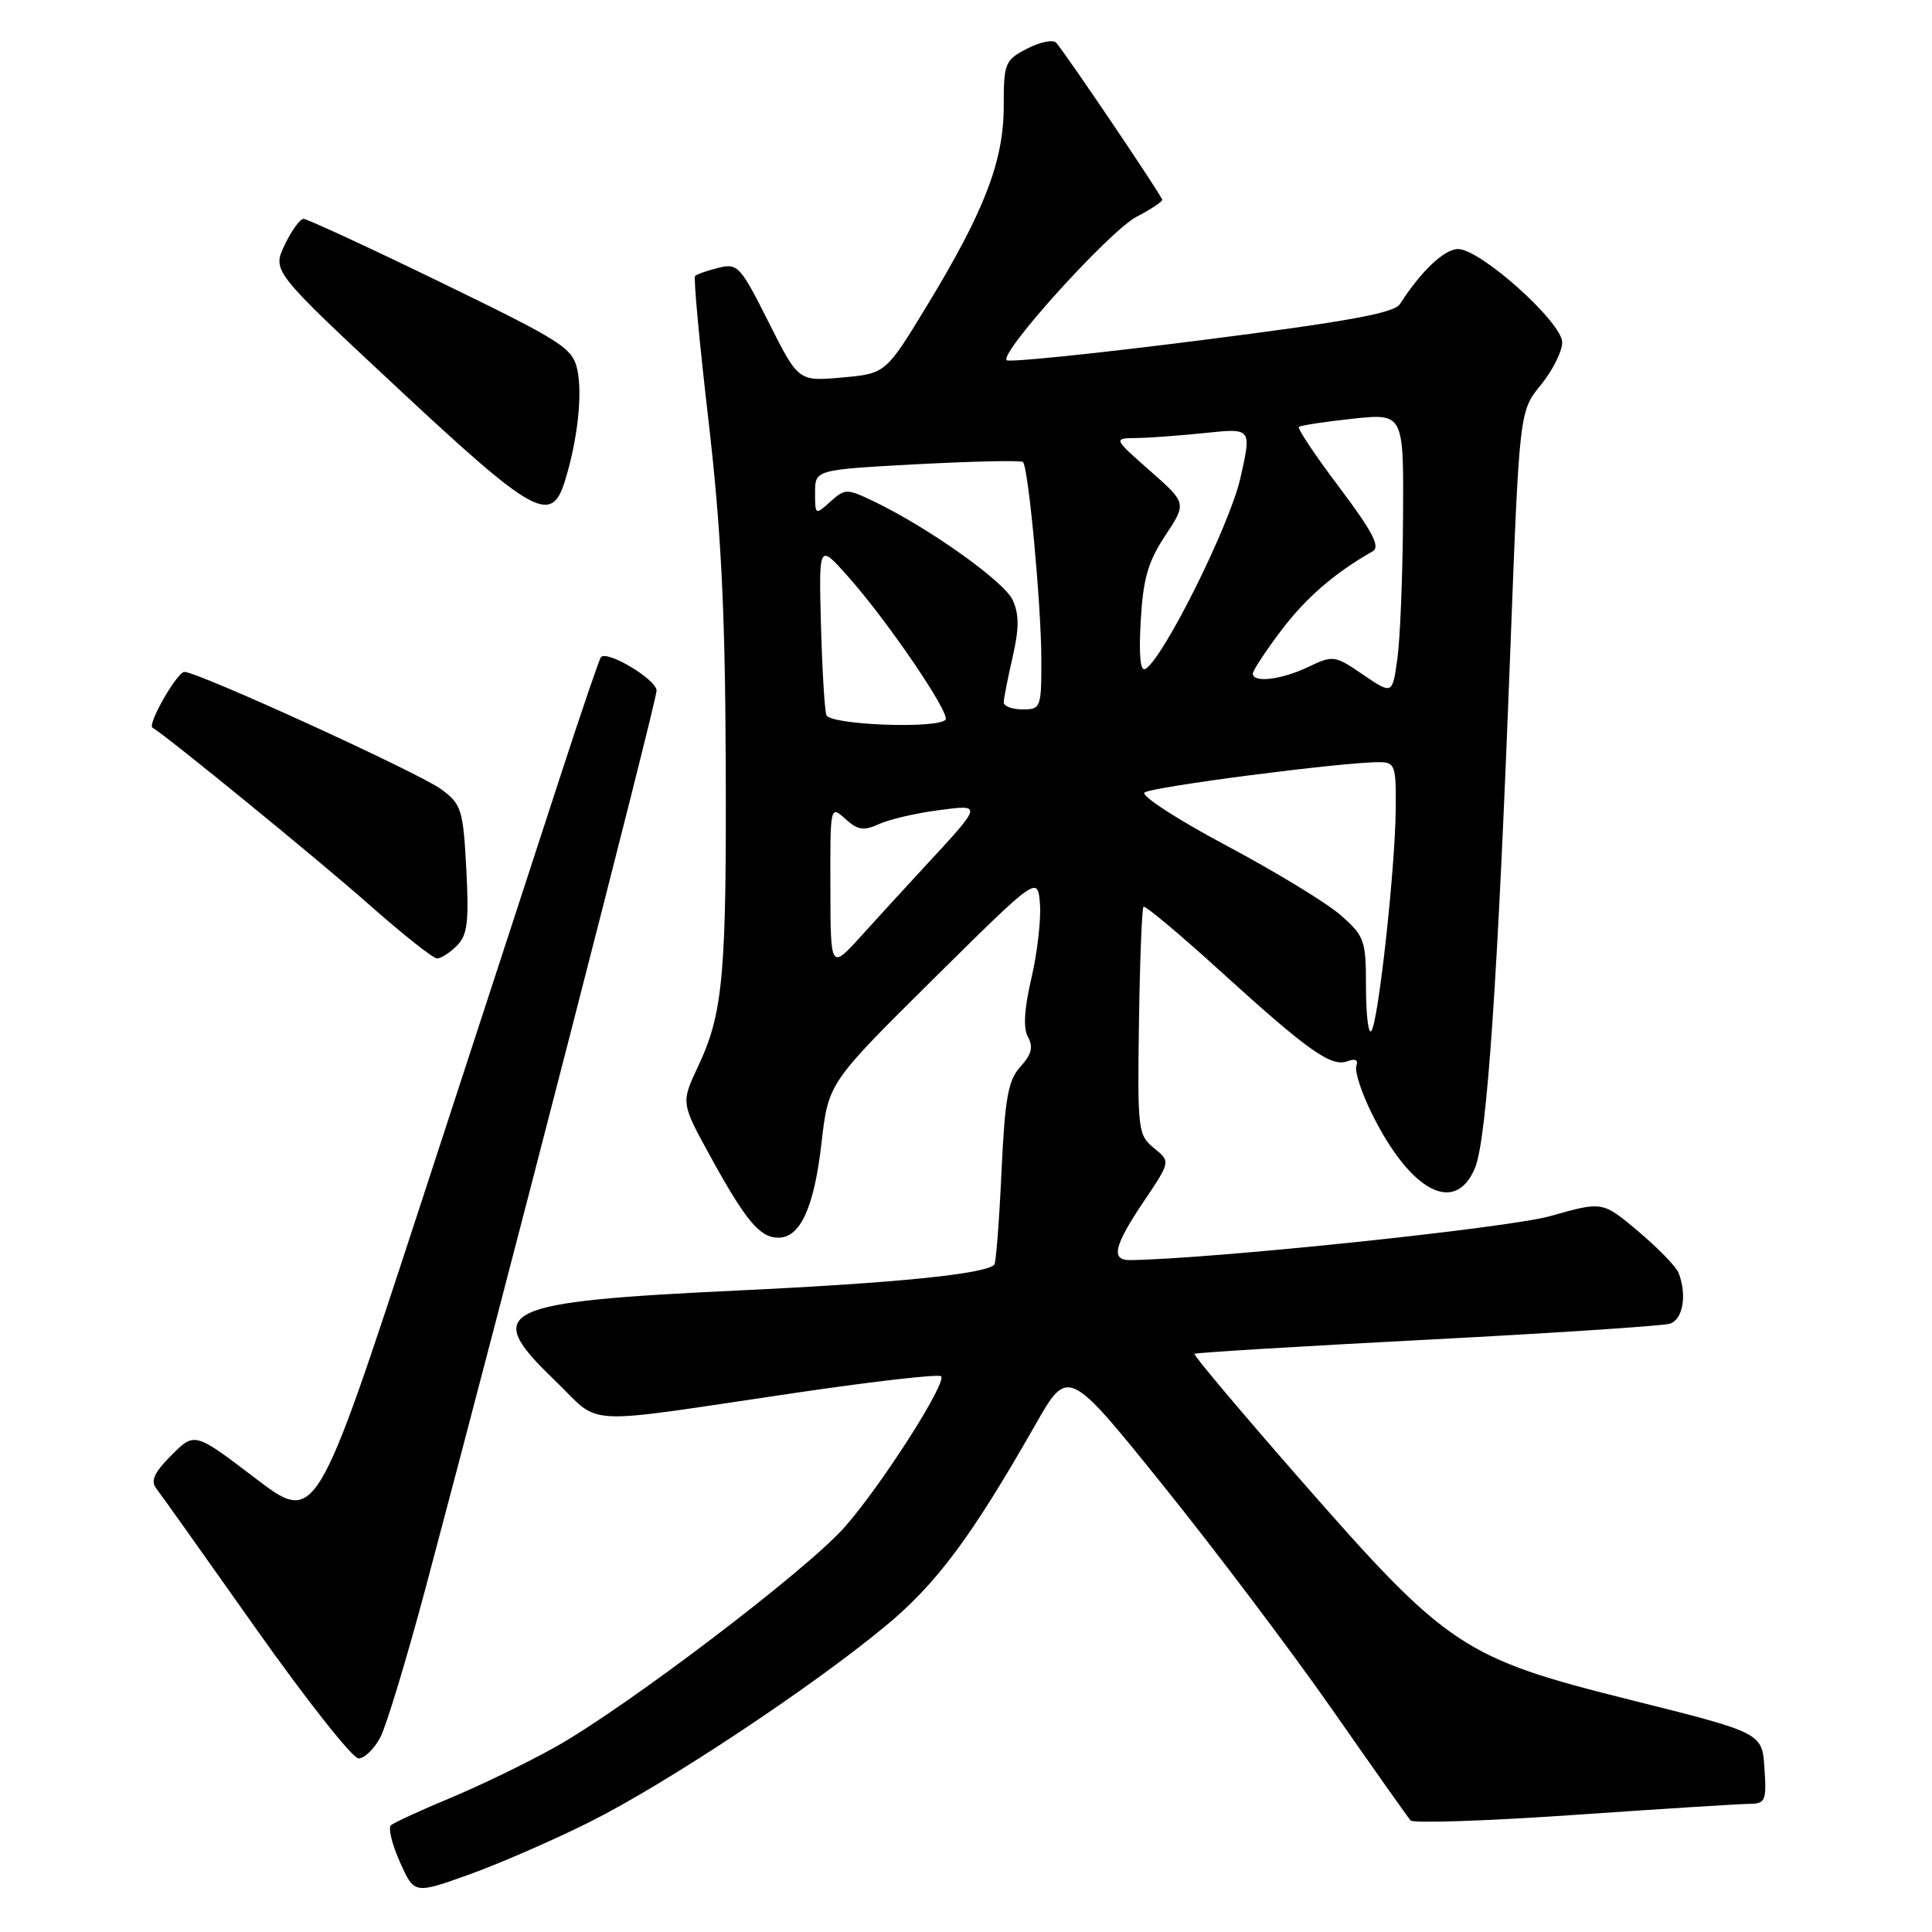 <?xml version="1.0" encoding="UTF-8" standalone="no"?>
<!DOCTYPE svg PUBLIC "-//W3C//DTD SVG 1.1//EN" "http://www.w3.org/Graphics/SVG/1.1/DTD/svg11.dtd" >
<svg xmlns="http://www.w3.org/2000/svg" xmlns:xlink="http://www.w3.org/1999/xlink" version="1.1" viewBox="0 0 256 256">
 <g >
 <path fill="currentColor"
d=" M 78.20 241.39 C 88.23 236.37 107.42 223.66 117.26 215.52 C 124.07 209.90 128.70 203.69 137.16 188.84 C 141.52 181.18 141.52 181.18 154.13 196.84 C 161.06 205.45 171.13 218.80 176.51 226.50 C 181.88 234.20 186.56 240.82 186.91 241.22 C 187.25 241.61 196.98 241.29 208.52 240.49 C 220.06 239.69 230.54 239.03 231.80 239.02 C 233.92 239.00 234.09 238.62 233.80 234.31 C 233.50 229.61 233.50 229.61 216.10 225.26 C 193.85 219.70 191.82 218.35 172.34 196.10 C 164.44 187.07 158.11 179.56 158.27 179.39 C 158.44 179.23 172.28 178.39 189.03 177.52 C 205.79 176.65 220.29 175.69 221.25 175.40 C 222.99 174.87 223.56 171.63 222.43 168.68 C 222.12 167.86 219.72 165.39 217.10 163.18 C 212.35 159.17 212.35 159.17 205.42 161.14 C 199.86 162.71 160.80 166.81 149.75 166.97 C 147.15 167.01 147.60 165.07 151.56 159.19 C 155.11 153.91 155.11 153.91 152.91 152.13 C 150.79 150.41 150.71 149.73 150.92 135.43 C 151.04 127.24 151.31 120.36 151.52 120.15 C 151.73 119.94 156.35 123.81 161.78 128.75 C 173.39 139.30 176.42 141.44 178.58 140.61 C 179.59 140.22 180.01 140.45 179.72 141.25 C 179.48 141.94 180.39 144.75 181.75 147.50 C 186.88 157.91 192.84 161.06 195.45 154.75 C 197.03 150.92 198.48 129.57 200.13 86.00 C 201.33 54.50 201.33 54.50 204.16 51.02 C 205.72 49.11 207.00 46.57 207.00 45.37 C 207.00 42.71 196.17 33.00 193.20 33.00 C 191.39 33.00 188.29 35.93 185.50 40.29 C 184.74 41.49 178.50 42.62 159.23 45.07 C 145.33 46.84 133.70 48.04 133.39 47.73 C 132.41 46.74 147.04 30.58 150.59 28.73 C 152.47 27.75 154.00 26.74 154.00 26.48 C 154.00 26.01 141.39 7.34 139.95 5.66 C 139.55 5.21 137.83 5.55 136.11 6.44 C 133.15 7.97 133.00 8.35 133.00 14.05 C 133.00 21.34 130.45 27.97 122.83 40.50 C 117.36 49.50 117.36 49.50 111.58 50.02 C 105.79 50.54 105.79 50.54 101.84 42.68 C 98.10 35.24 97.74 34.85 95.19 35.49 C 93.71 35.86 92.32 36.34 92.10 36.57 C 91.88 36.79 92.68 45.41 93.88 55.73 C 95.53 69.99 96.08 80.75 96.16 100.50 C 96.28 129.21 95.83 134.24 92.49 141.32 C 90.23 146.14 90.23 146.14 94.16 153.29 C 98.83 161.78 100.69 164.00 103.13 164.00 C 106.05 164.00 107.87 160.02 108.85 151.47 C 109.77 143.50 109.77 143.50 123.63 129.77 C 137.50 116.04 137.50 116.04 137.80 119.77 C 137.96 121.83 137.45 126.25 136.67 129.60 C 135.71 133.72 135.56 136.26 136.22 137.43 C 136.94 138.72 136.68 139.73 135.22 141.33 C 133.58 143.14 133.16 145.45 132.70 155.34 C 132.40 161.85 131.97 167.36 131.75 167.58 C 130.52 168.82 118.68 170.01 97.92 170.99 C 66.00 172.50 63.80 173.57 73.48 182.87 C 79.94 189.07 76.08 188.88 105.82 184.50 C 115.89 183.02 124.39 182.05 124.70 182.36 C 125.51 183.18 116.81 196.80 111.94 202.33 C 106.92 208.04 82.97 226.24 73.58 231.49 C 69.87 233.57 63.61 236.60 59.67 238.24 C 55.73 239.88 52.18 241.51 51.80 241.86 C 51.41 242.21 51.95 244.41 53.00 246.75 C 54.90 250.99 54.90 250.99 62.20 248.37 C 66.21 246.93 73.42 243.79 78.20 241.39 Z  M 50.41 230.18 C 51.21 228.63 53.90 219.74 56.39 210.43 C 66.65 172.00 87.00 92.95 87.00 91.51 C 87.00 90.06 80.49 86.14 79.63 87.07 C 79.42 87.31 76.97 94.47 74.20 103.00 C 71.43 111.53 63.02 137.28 55.52 160.24 C 41.86 201.99 41.86 201.99 33.83 195.87 C 25.79 189.75 25.79 189.75 22.72 192.82 C 20.47 195.06 19.93 196.23 20.68 197.19 C 21.24 197.91 27.18 206.26 33.88 215.75 C 40.59 225.24 46.72 233.00 47.51 233.00 C 48.30 233.00 49.60 231.73 50.41 230.18 Z  M 60.54 125.31 C 61.94 123.92 62.15 122.17 61.79 115.18 C 61.37 107.30 61.15 106.58 58.51 104.61 C 55.64 102.47 26.39 89.09 24.44 89.03 C 23.49 89.00 19.48 96.00 20.21 96.42 C 22.03 97.46 42.41 114.11 48.73 119.71 C 53.26 123.72 57.39 127.00 57.91 127.00 C 58.43 127.00 59.62 126.24 60.54 125.31 Z  M 74.85 63.75 C 76.53 58.34 77.21 52.22 76.49 48.95 C 75.86 46.10 74.46 45.21 58.44 37.43 C 48.89 32.79 40.69 29.00 40.22 29.00 C 39.75 29.00 38.63 30.56 37.72 32.46 C 36.07 35.92 36.07 35.92 52.73 51.46 C 70.75 68.27 73.05 69.56 74.85 63.75 Z  M 181.00 130.77 C 181.00 124.58 180.81 124.04 177.65 121.27 C 175.81 119.65 169.01 115.51 162.55 112.07 C 156.08 108.63 151.18 105.45 151.65 105.02 C 152.46 104.27 177.96 100.97 182.75 100.99 C 184.85 101.00 185.00 101.42 184.94 107.25 C 184.87 115.21 182.60 135.74 181.69 136.64 C 181.31 137.02 181.00 134.38 181.00 130.77 Z  M 110.03 117.60 C 110.00 106.75 110.01 106.70 112.00 108.50 C 113.65 109.99 114.45 110.12 116.46 109.20 C 117.81 108.58 121.30 107.76 124.21 107.38 C 130.26 106.58 130.30 106.43 122.37 115.00 C 120.08 117.47 116.37 121.53 114.13 124.00 C 110.05 128.50 110.05 128.50 110.03 117.60 Z  M 109.50 94.75 C 109.26 94.06 108.94 88.67 108.78 82.78 C 108.50 72.05 108.50 72.05 112.27 76.28 C 117.54 82.17 126.03 94.64 125.28 95.38 C 124.05 96.61 109.95 96.05 109.50 94.75 Z  M 133.00 93.08 C 133.00 92.57 133.53 89.88 134.17 87.09 C 135.05 83.27 135.05 81.42 134.19 79.51 C 133.05 77.03 122.93 69.84 115.71 66.40 C 112.20 64.72 111.96 64.73 110.02 66.48 C 108.03 68.28 108.00 68.26 108.00 65.28 C 108.00 62.24 108.00 62.24 121.56 61.51 C 129.02 61.12 135.31 60.98 135.55 61.22 C 136.27 61.94 137.96 80.07 137.98 87.25 C 138.00 93.79 137.92 94.00 135.50 94.00 C 134.12 94.00 133.00 93.58 133.00 93.08 Z  M 180.62 89.40 C 176.85 86.83 176.64 86.80 173.34 88.38 C 169.77 90.08 166.00 90.53 166.01 89.25 C 166.01 88.84 167.71 86.26 169.78 83.52 C 173.06 79.19 176.87 75.90 181.88 73.06 C 182.93 72.46 181.90 70.48 177.49 64.61 C 174.31 60.40 171.89 56.78 172.11 56.57 C 172.32 56.37 175.54 55.88 179.25 55.48 C 186.00 54.77 186.00 54.77 185.91 68.63 C 185.86 76.26 185.53 84.65 185.16 87.27 C 184.50 92.04 184.50 92.04 180.62 89.40 Z  M 151.15 82.27 C 151.47 76.67 152.12 74.42 154.40 70.97 C 157.25 66.67 157.25 66.67 152.37 62.37 C 147.50 58.08 147.50 58.08 150.60 58.04 C 152.31 58.02 156.44 57.71 159.79 57.36 C 165.86 56.73 165.86 56.73 164.35 63.38 C 162.93 69.61 154.22 87.13 151.80 88.62 C 151.10 89.05 150.89 86.96 151.15 82.27 Z "/>
</g>
</svg>